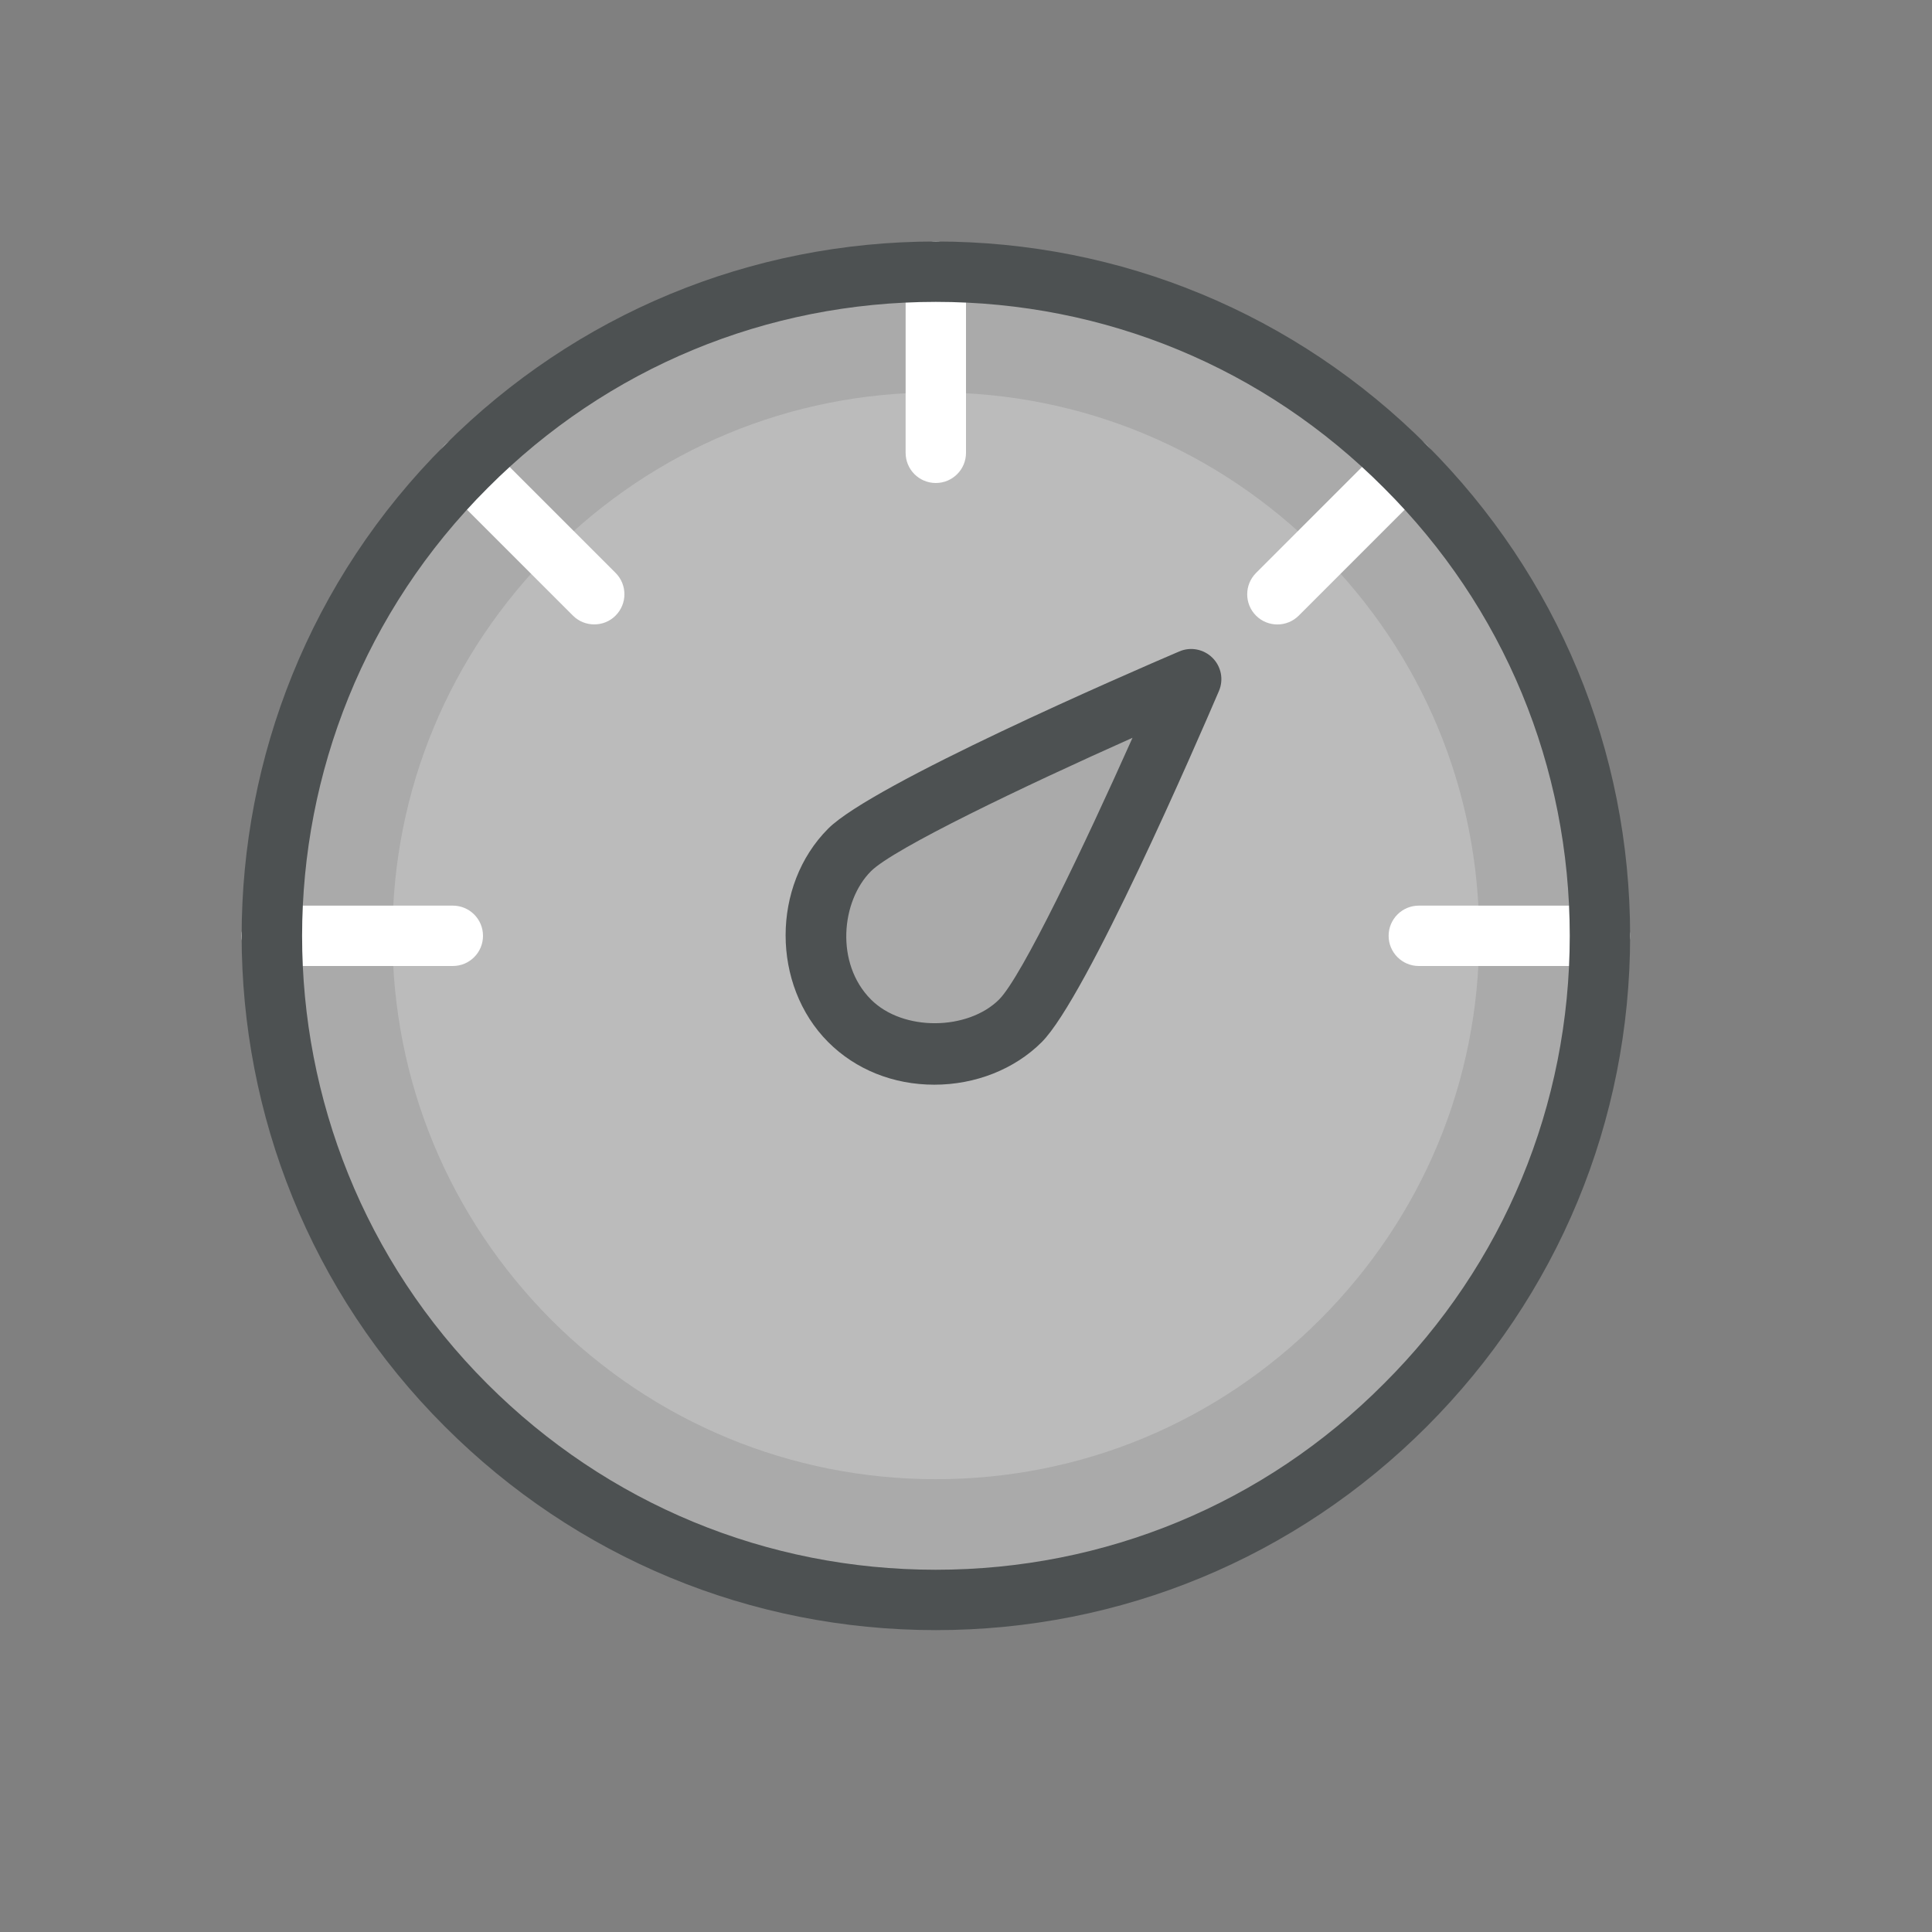<?xml version="1.0" encoding="utf-8"?>
<!-- Generator: Adobe Illustrator 16.0.0, SVG Export Plug-In . SVG Version: 6.00 Build 0)  -->
<svg xmlns="http://www.w3.org/2000/svg" xmlns:xlink="http://www.w3.org/1999/xlink" version="1.1" id="266185653_Capa_1_grid" x="0px" y="0px" width="32px" height="32px" viewBox="0 0 32 32" style="enable-background:new 0 0 32 32;" xml:space="preserve">

<rect x="0" y="0" width="32" height="32" fill="#808080" stroke="none"/>

<path id="266185653_shock_x5F_color_grid" class="stshockcolor" d="M15.5,26.5c-2.939,0-5.703-1.146-7.784-3.227c-2.074-2.073-3.214-4.835-3.212-7.775  c0.001-2.94,1.146-5.701,3.223-7.772C9.796,5.646,12.557,4.5,15.5,4.5c2.943,0,5.704,1.146,7.774,3.228  c2.079,2.068,3.226,4.83,3.226,7.772c0,2.943-1.146,5.704-3.228,7.774C21.204,25.354,18.443,26.5,15.5,26.5z" style="fill:#AAAAAA;;"/>
<path class="st2" d="M21.86,9.14c-1.7-1.7-3.95-2.64-6.36-2.64s-4.66,0.94-6.36,2.64c-1.7,1.7-2.64,3.95-2.64,6.36  s0.94,4.66,2.63,6.36c1.7,1.699,3.97,2.64,6.37,2.64c2.41,0,4.66-0.94,6.36-2.64c1.699-1.7,2.64-3.95,2.64-6.36  S23.56,10.84,21.86,9.14z M19.22,12.43c-1.18,2.61-1.96,4.11-2.32,4.47c-0.34,0.35-0.86,0.55-1.42,0.55c-0.55,0-1.07-0.2-1.41-0.55  c-0.35-0.35-0.55-0.84-0.55-1.39c-0.01-0.55,0.2-1.09,0.55-1.43c0.49-0.5,3.02-1.67,4.49-2.32l1.19-0.53L19.22,12.43z" style="opacity:0.2;fill:#FFFFFF;;"/>
<path class="st3" d="M7.5,16h-3C4.224,16,4,15.776,4,15.5S4.224,15,4.5,15h3C7.777,15,8,15.224,8,15.5S7.777,16,7.5,16z M16,7.5v-3  C16,4.224,15.776,4,15.5,4S15,4.224,15,4.5v3C15,7.777,15.224,8,15.5,8S16,7.777,16,7.5z M27,15.5c0-0.276-0.224-0.5-0.5-0.5h-3  c-0.276,0-0.5,0.224-0.5,0.5s0.224,0.5,0.5,0.5h3C26.776,16,27,15.776,27,15.5z M21.511,10.197l2.121-2.121  c0.195-0.195,0.195-0.512,0-0.707s-0.512-0.195-0.707,0L20.804,9.49c-0.195,0.195-0.195,0.512,0,0.707  c0.098,0.098,0.226,0.146,0.354,0.146S21.413,10.294,21.511,10.197z M10.196,10.196c0.195-0.195,0.195-0.512,0-0.707L8.075,7.368  c-0.195-0.195-0.512-0.195-0.707,0s-0.195,0.512,0,0.707l2.121,2.121c0.098,0.098,0.226,0.146,0.354,0.146  S10.099,10.294,10.196,10.196z" style="fill:#FFFFFF;;"/>
<path class="st1" d="M23.63,7.37C21.46,5.2,18.57,4,15.5,4c-3.07,0-5.96,1.2-8.13,3.37c-4.49,4.48-4.49,11.78,0,16.26  C9.54,25.8,12.43,27,15.5,27c3.07,0,5.96-1.2,8.13-3.37S27,18.57,27,15.5C27,12.43,25.8,9.54,23.63,7.37z M22.92,22.92  C20.94,24.91,18.3,26,15.5,26s-5.44-1.09-7.43-3.08C3.98,18.83,3.98,12.17,8.08,8.08C10.06,6.09,12.7,5,15.5,5s5.44,1.09,7.42,3.08  C24.91,10.06,26,12.7,26,15.5S24.91,20.94,22.92,22.92z" style="fill:#4D5152;;"/>
<path class="st1" d="M15.475,17.966c-0.678,0-1.302-0.25-1.757-0.705c-0.941-0.943-0.941-2.596,0-3.537  c0.738-0.738,4.973-2.574,5.814-2.934c0.188-0.081,0.405-0.039,0.551,0.106c0.145,0.145,0.187,0.362,0.106,0.55  c-0.361,0.842-2.196,5.077-2.935,5.815C16.806,17.709,16.157,17.966,15.475,17.966z M18.758,12.22  c-1.803,0.805-3.956,1.833-4.333,2.211c-0.49,0.49-0.596,1.525,0.001,2.124c0.532,0.533,1.606,0.514,2.122,0  C16.925,16.176,17.953,14.022,18.758,12.22z" style="fill:#4D5152;;"/>
</svg>
